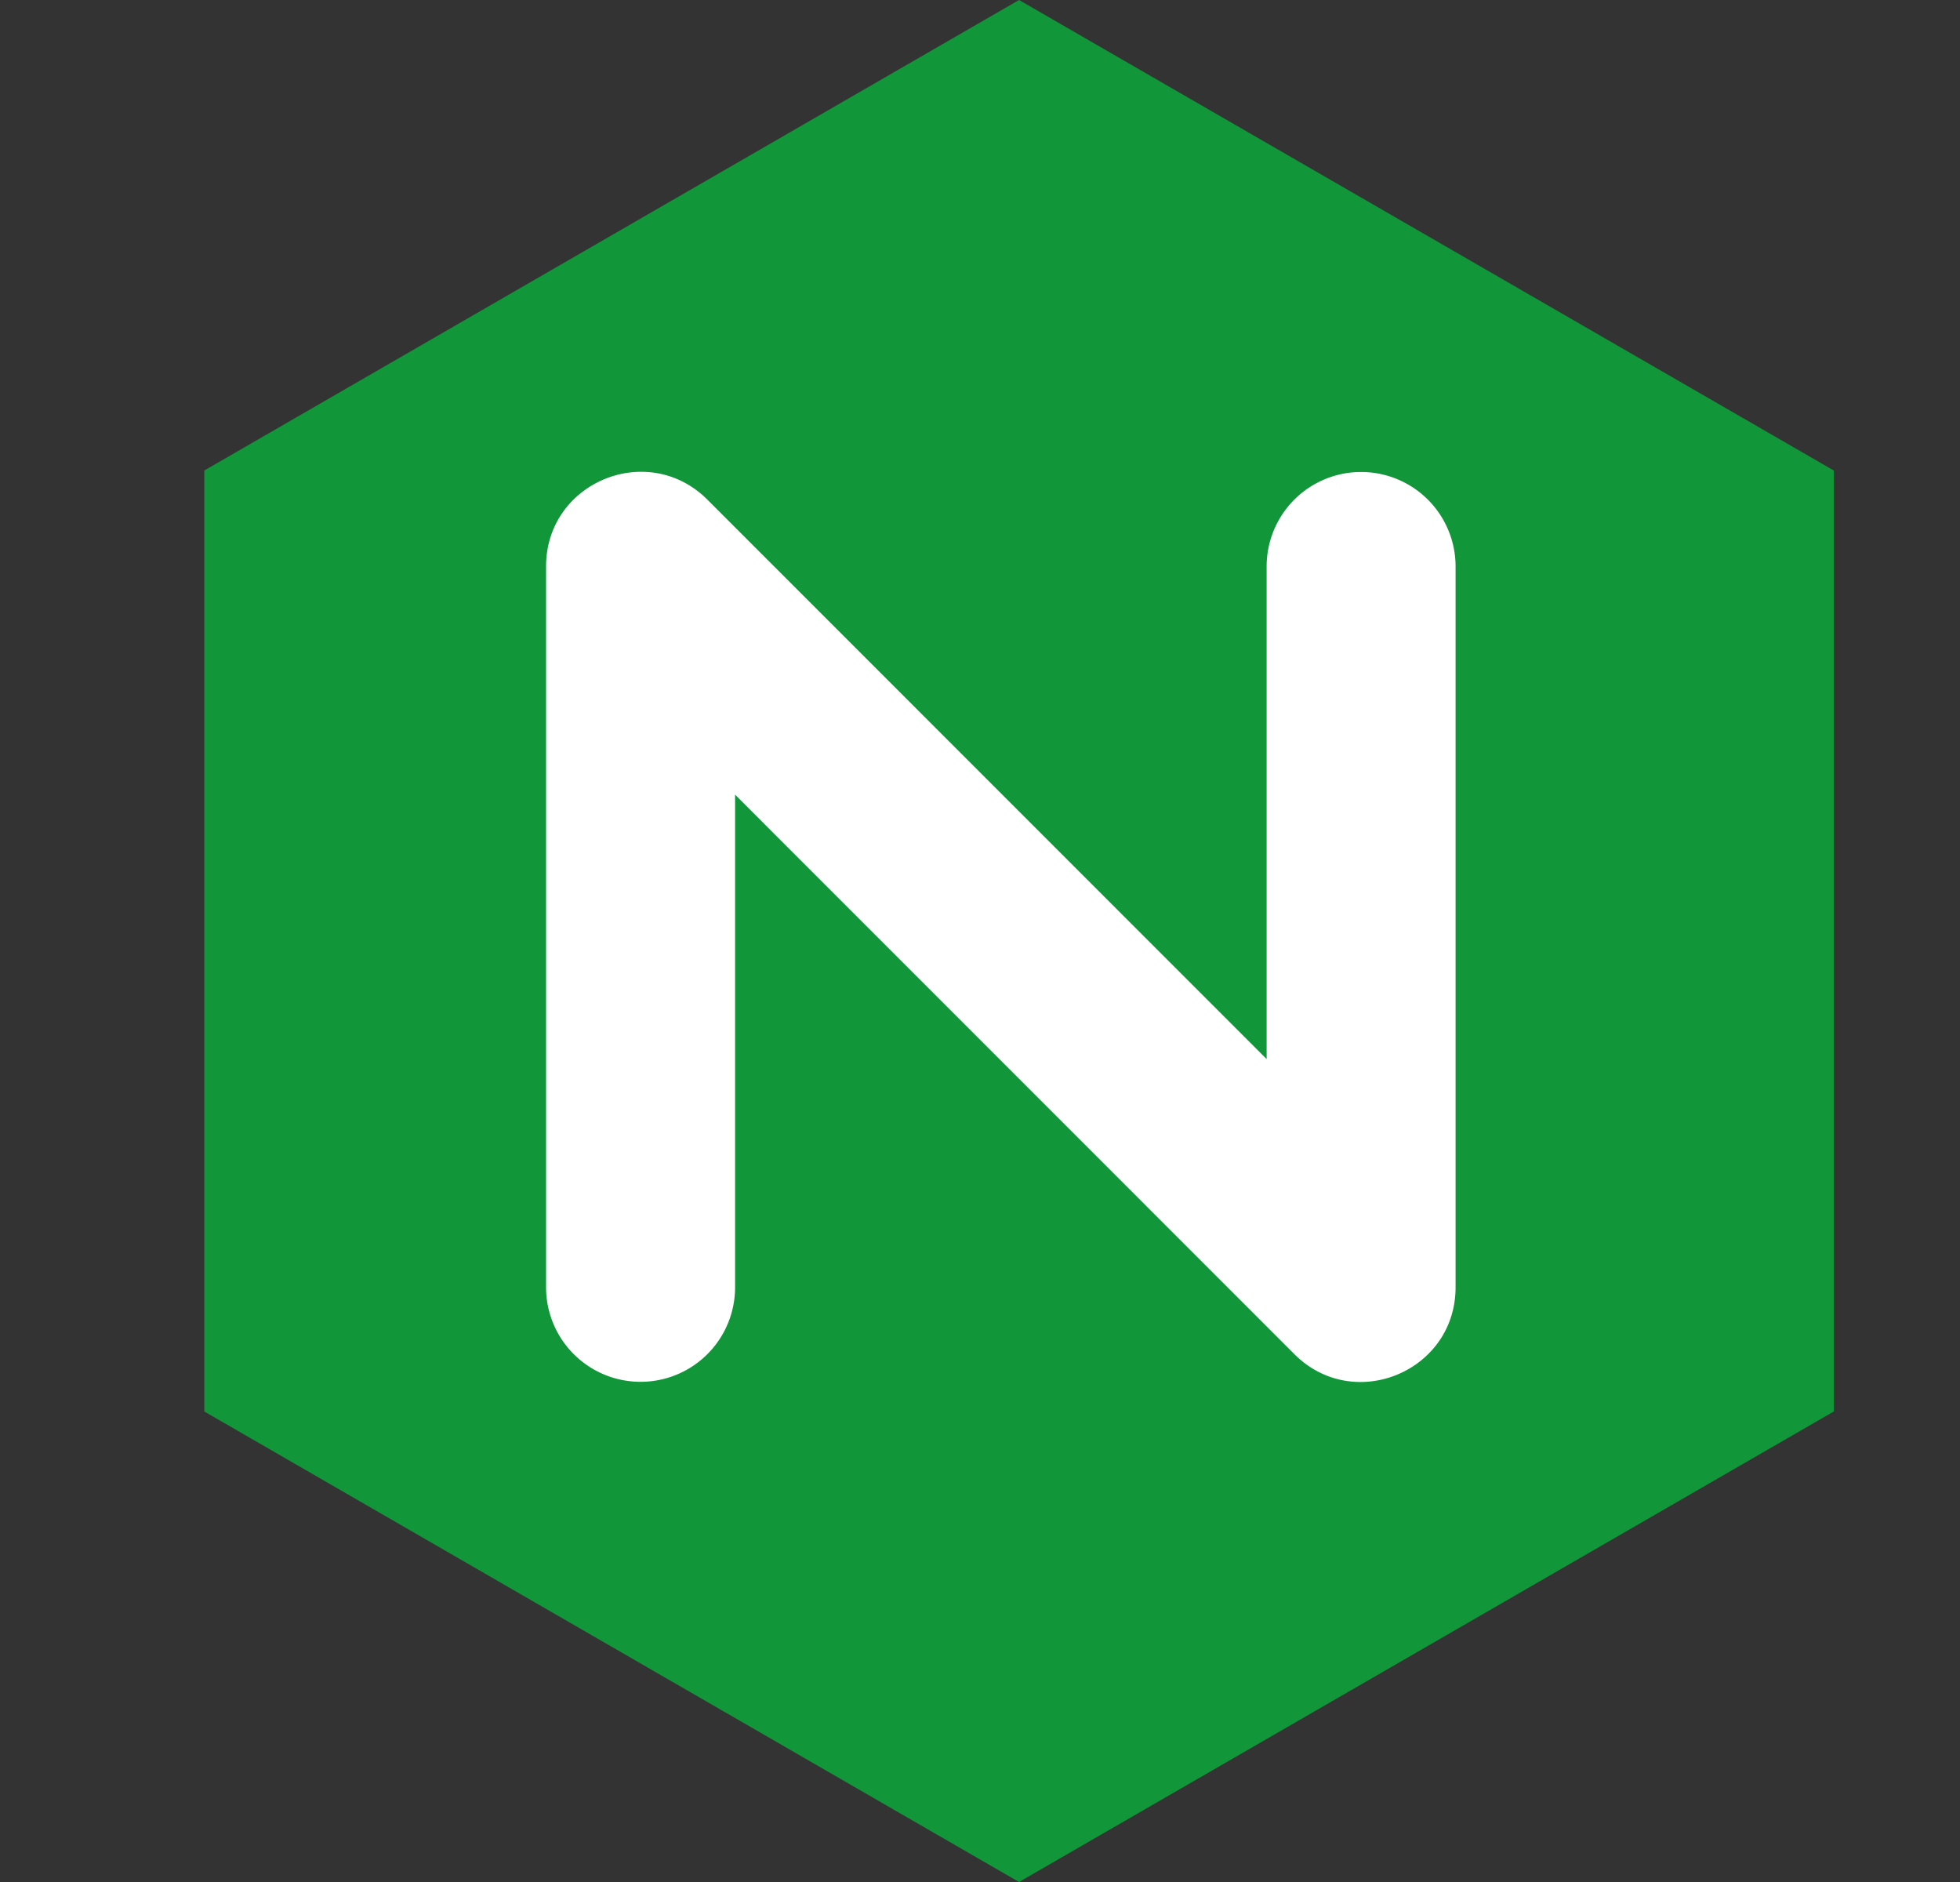 <svg xmlns="http://www.w3.org/2000/svg" width="25" height="24" fill="none"><rect width="100%" height="100%" fill="#333333" stroke="none"/><g clip-path="url(#a)"><path fill="#119639" fill-rule="evenodd" d="M12.998 0 23.39 6v12l-10.392 6-10.392-6V6z" clip-rule="evenodd"/><path fill="#fff" d="M9.376 10.134v6.282a1.205 1.205 0 1 1-2.411 0V7.224c0-1.074 1.298-1.611 2.058-.852l7.133 7.134V7.224a1.205 1.205 0 1 1 2.41 0v9.192c0 1.074-1.298 1.612-2.057.852z"/></g><defs><clipPath id="a"><path fill="#fff" d="M.998 0h24v24h-24z"/></clipPath></defs></svg>